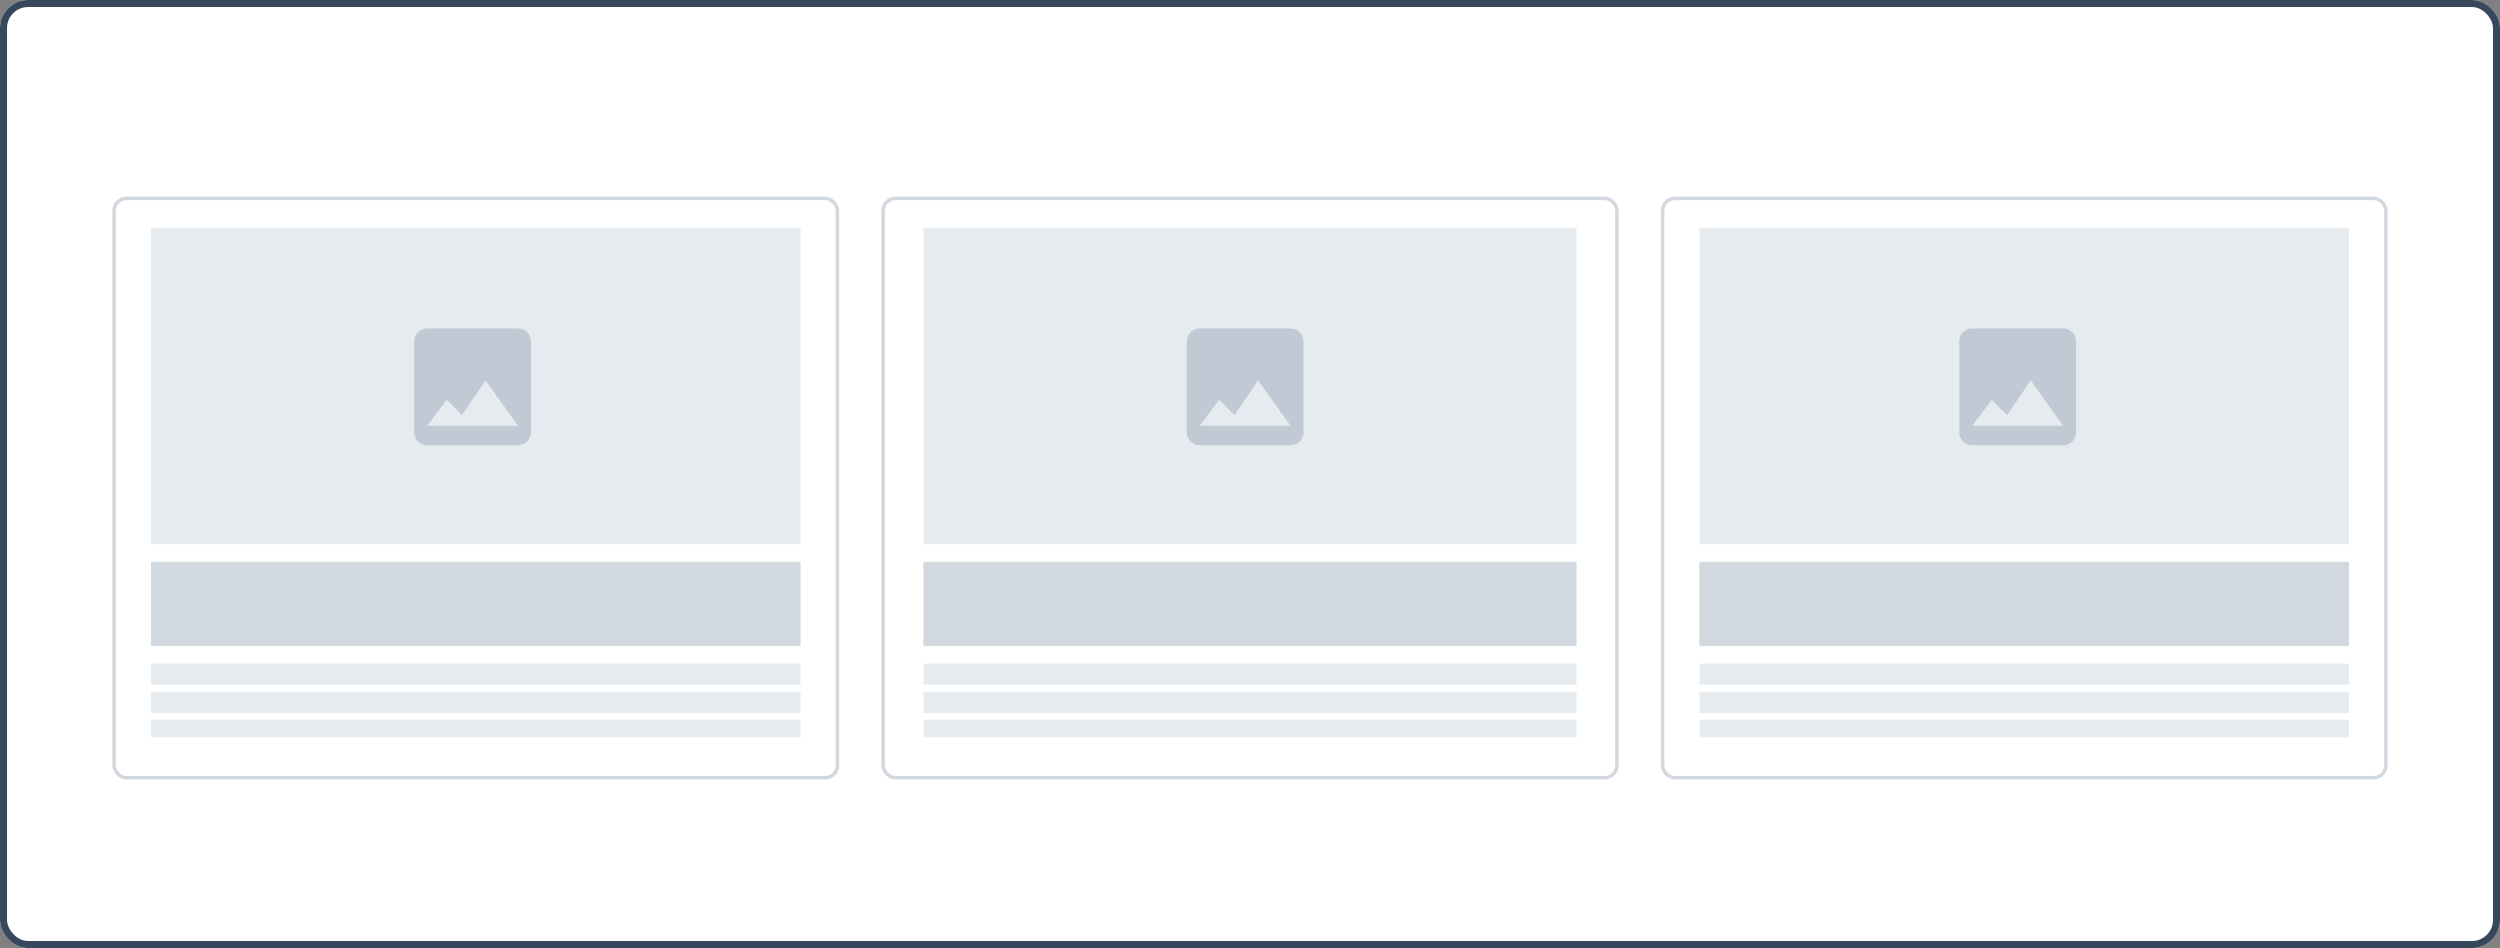 <svg xmlns="http://www.w3.org/2000/svg" width="712" height="270" viewBox="0 0 712 270">
  <rect x="0" y="0" width="712" height="270" fill="#808080" stroke="none"/>
  <g id="Grupo_32448" data-name="Grupo 32448" transform="translate(-513 -7829)">
    <g id="Rectángulo_26417" data-name="Rectángulo 26417" transform="translate(513 7829)" fill="#fff" stroke="#38485c" stroke-width="2">
      <rect width="712" height="270" rx="8" stroke="none"/>
      <rect x="1" y="1" width="710" height="268" rx="7" fill="none"/>
    </g>
    <g id="Grupo_32346" data-name="Grupo 32346" transform="translate(545 7884.514)">
      <g id="Rectángulo_4827" data-name="Rectángulo 4827" transform="translate(0.001 0.486)" fill="#fff" stroke="#d1d8df" stroke-width="1">
        <rect width="207" height="166" rx="4" stroke="none"/>
        <rect x="0.5" y="0.5" width="206" height="165" rx="3.5" fill="none"/>
      </g>
      <rect id="Rectángulo_4828" data-name="Rectángulo 4828" width="185" height="90" transform="translate(11.001 9.486)" fill="#e6ebf0"/>
      <rect id="Rectángulo_4830" data-name="Rectángulo 4830" width="185" height="24" transform="translate(11.001 104.486)" fill="#d1d8df"/>
      <rect id="Rectángulo_4831" data-name="Rectángulo 4831" width="185" height="6" transform="translate(11.001 133.486)" fill="#e6ebf0"/>
      <rect id="Rectángulo_8714" data-name="Rectángulo 8714" width="185" height="6" transform="translate(11.001 141.486)" fill="#e6ebf0"/>
      <rect id="Rectángulo_8715" data-name="Rectángulo 8715" width="185" height="5" transform="translate(11.001 149.486)" fill="#e6ebf0"/>
      <path id="bxs-image-alt" d="M6.7,36.271H32.574a3.7,3.7,0,0,0,3.7-3.7V6.7a3.7,3.7,0,0,0-3.7-3.7H6.7A3.7,3.7,0,0,0,3,6.7V32.574A3.7,3.7,0,0,0,6.7,36.271Zm5.545-12.939L16.61,27.7l6.723-9.913,9.242,12.939H6.7Z" transform="translate(82.95 35.025)" fill="#9eaab8" opacity="0.51"/>
    </g>
    <g id="Grupo_32347" data-name="Grupo 32347" transform="translate(764.322 7884.514)">
      <g id="Rectángulo_4827-2" data-name="Rectángulo 4827" transform="translate(-0.323 0.486)" fill="#fff" stroke="#d1d8df" stroke-width="1">
        <rect width="210" height="166" rx="4" stroke="none"/>
        <rect x="0.5" y="0.5" width="209" height="165" rx="3.5" fill="none"/>
      </g>
      <rect id="Rectángulo_4828-2" data-name="Rectángulo 4828" width="186" height="90" transform="translate(11.677 9.486)" fill="#e6ebf0"/>
      <rect id="Rectángulo_4830-2" data-name="Rectángulo 4830" width="186" height="24" transform="translate(11.677 104.486)" fill="#d1d8df"/>
      <rect id="Rectángulo_4831-2" data-name="Rectángulo 4831" width="186" height="6" transform="translate(11.677 133.486)" fill="#e6ebf0"/>
      <rect id="Rectángulo_8714-2" data-name="Rectángulo 8714" width="186" height="6" transform="translate(11.677 141.486)" fill="#e6ebf0"/>
      <rect id="Rectángulo_8715-2" data-name="Rectángulo 8715" width="186" height="5" transform="translate(11.677 149.486)" fill="#e6ebf0"/>
      <path id="bxs-image-alt-2" data-name="bxs-image-alt" d="M6.7,36.271H32.574a3.7,3.7,0,0,0,3.7-3.7V6.7a3.7,3.7,0,0,0-3.7-3.7H6.7A3.7,3.7,0,0,0,3,6.7V32.574A3.7,3.7,0,0,0,6.7,36.271Zm5.545-12.939L16.61,27.7l6.723-9.913,9.242,12.939H6.7Z" transform="translate(83.655 35.025)" fill="#9eaab8" opacity="0.51"/>
    </g>
    <g id="Grupo_32348" data-name="Grupo 32348" transform="translate(985.639 7884.514)">
      <g id="Rectángulo_4827-3" data-name="Rectángulo 4827" transform="translate(0.361 0.486)" fill="#fff" stroke="#d1d8df" stroke-width="1">
        <rect width="207" height="166" rx="4" stroke="none"/>
        <rect x="0.5" y="0.5" width="206" height="165" rx="3.5" fill="none"/>
      </g>
      <rect id="Rectángulo_4828-3" data-name="Rectángulo 4828" width="185" height="90" transform="translate(11.361 9.486)" fill="#e6ebf0"/>
      <rect id="Rectángulo_4830-3" data-name="Rectángulo 4830" width="185" height="24" transform="translate(11.361 104.486)" fill="#d1d8df"/>
      <rect id="Rectángulo_4831-3" data-name="Rectángulo 4831" width="185" height="6" transform="translate(11.361 133.486)" fill="#e6ebf0"/>
      <rect id="Rectángulo_8714-3" data-name="Rectángulo 8714" width="185" height="6" transform="translate(11.361 141.486)" fill="#e6ebf0"/>
      <rect id="Rectángulo_8715-3" data-name="Rectángulo 8715" width="185" height="5" transform="translate(11.361 149.486)" fill="#e6ebf0"/>
      <path id="bxs-image-alt-3" data-name="bxs-image-alt" d="M6.7,36.271H32.574a3.7,3.7,0,0,0,3.7-3.7V6.7a3.7,3.7,0,0,0-3.7-3.7H6.7A3.7,3.7,0,0,0,3,6.7V32.574A3.7,3.7,0,0,0,6.7,36.271Zm5.545-12.939L16.61,27.7l6.723-9.913,9.242,12.939H6.7Z" transform="translate(82.367 35.025)" fill="#9eaab8" opacity="0.51"/>
    </g>
  </g>
</svg>
